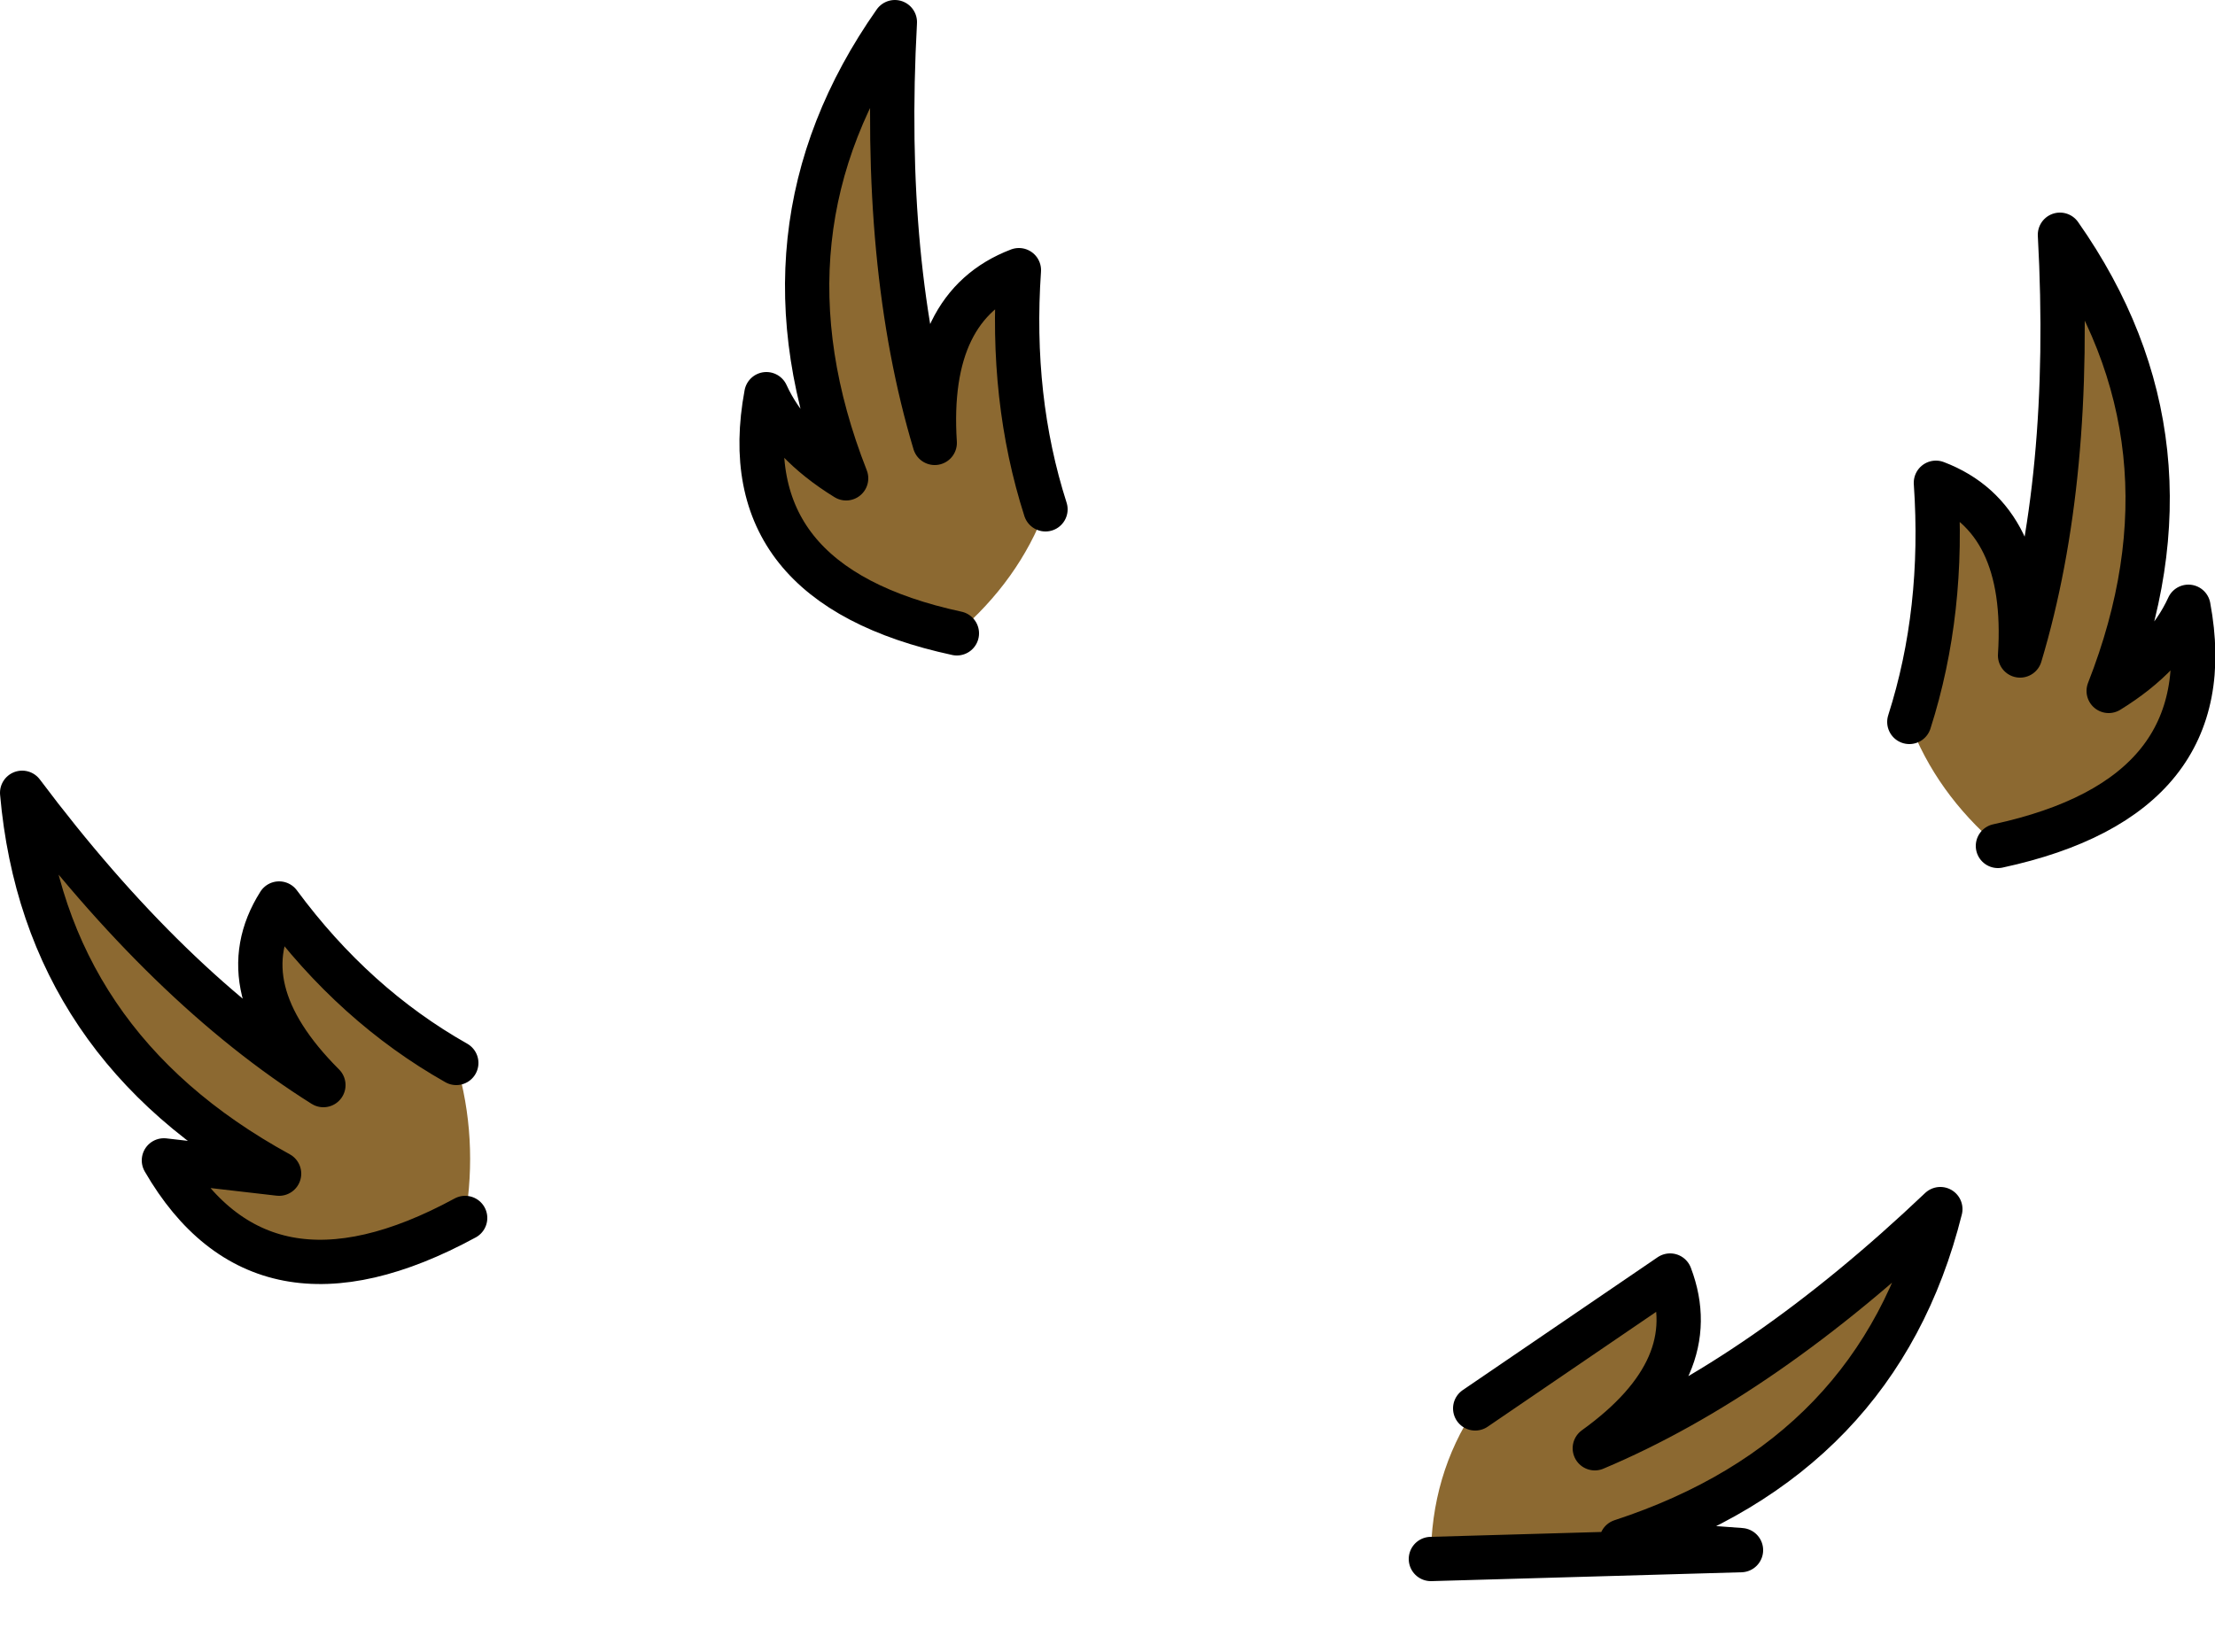 <?xml version="1.0" encoding="UTF-8" standalone="no"?>
<svg xmlns:xlink="http://www.w3.org/1999/xlink" height="18.65px" width="25.0px" xmlns="http://www.w3.org/2000/svg">
  <g transform="matrix(1.0, 0.0, 0.0, 1.0, 14.45, 12.85)">
    <path d="M8.1 -3.3 Q7.4 -3.9 7.1 -4.7 7.5 -5.95 7.4 -7.4 8.45 -7.0 8.35 -5.45 8.95 -7.45 8.8 -10.2 10.45 -7.85 9.35 -5.05 10.0 -5.45 10.25 -6.0 10.65 -3.85 8.1 -3.3" fill="#8c6931" fill-rule="evenodd" stroke="none"/>
    <path d="M7.1 -4.7 Q7.5 -5.95 7.4 -7.4 8.45 -7.0 8.35 -5.45 8.95 -7.45 8.8 -10.2 10.45 -7.85 9.35 -5.05 10.0 -5.45 10.25 -6.0 10.65 -3.85 8.1 -3.3" fill="none" stroke="#000000" stroke-linecap="round" stroke-linejoin="round" stroke-width="0.5"/>
    <path d="M2.2 3.05 L4.4 1.55 Q4.8 2.6 3.55 3.5 5.45 2.7 7.45 0.8 6.75 3.6 3.85 4.55 L5.2 4.65 1.7 4.75 Q1.7 3.8 2.2 3.05" fill="#8c6931" fill-rule="evenodd" stroke="none"/>
    <path d="M2.2 3.05 L4.4 1.55 Q4.8 2.6 3.55 3.5 5.45 2.7 7.45 0.8 6.75 3.6 3.85 4.55 L5.2 4.65 1.7 4.75" fill="none" stroke="#000000" stroke-linecap="round" stroke-linejoin="round" stroke-width="0.5"/>
    <path d="M-2.65 -7.1 Q-3.05 -8.35 -2.95 -9.8 -4.0 -9.4 -3.9 -7.85 -4.5 -9.85 -4.35 -12.6 -6.0 -10.25 -4.9 -7.45 -5.55 -7.85 -5.8 -8.4 -6.2 -6.25 -3.65 -5.7 -2.95 -6.3 -2.65 -7.1" fill="#8c6931" fill-rule="evenodd" stroke="none"/>
    <path d="M-2.65 -7.1 Q-3.05 -8.35 -2.95 -9.8 -4.0 -9.4 -3.9 -7.85 -4.5 -9.85 -4.35 -12.6 -6.0 -10.25 -4.9 -7.45 -5.55 -7.85 -5.8 -8.4 -6.2 -6.25 -3.65 -5.7" fill="none" stroke="#000000" stroke-linecap="round" stroke-linejoin="round" stroke-width="0.5"/>
    <path d="M-9.3 -0.85 Q-9.05 0.0 -9.2 0.9 -11.5 2.15 -12.6 0.25 L-11.3 0.4 Q-13.95 -1.05 -14.2 -3.9 -12.55 -1.7 -10.8 -0.6 -11.9 -1.7 -11.3 -2.65 -10.45 -1.5 -9.3 -0.85" fill="#8c6931" fill-rule="evenodd" stroke="none"/>
    <path d="M-9.3 -0.85 Q-10.45 -1.5 -11.3 -2.65 -11.9 -1.7 -10.8 -0.6 -12.55 -1.7 -14.2 -3.9 -13.95 -1.05 -11.3 0.4 L-12.6 0.25 Q-11.5 2.15 -9.2 0.9" fill="none" stroke="#000000" stroke-linecap="round" stroke-linejoin="round" stroke-width="0.5"/>
  </g>
</svg>
